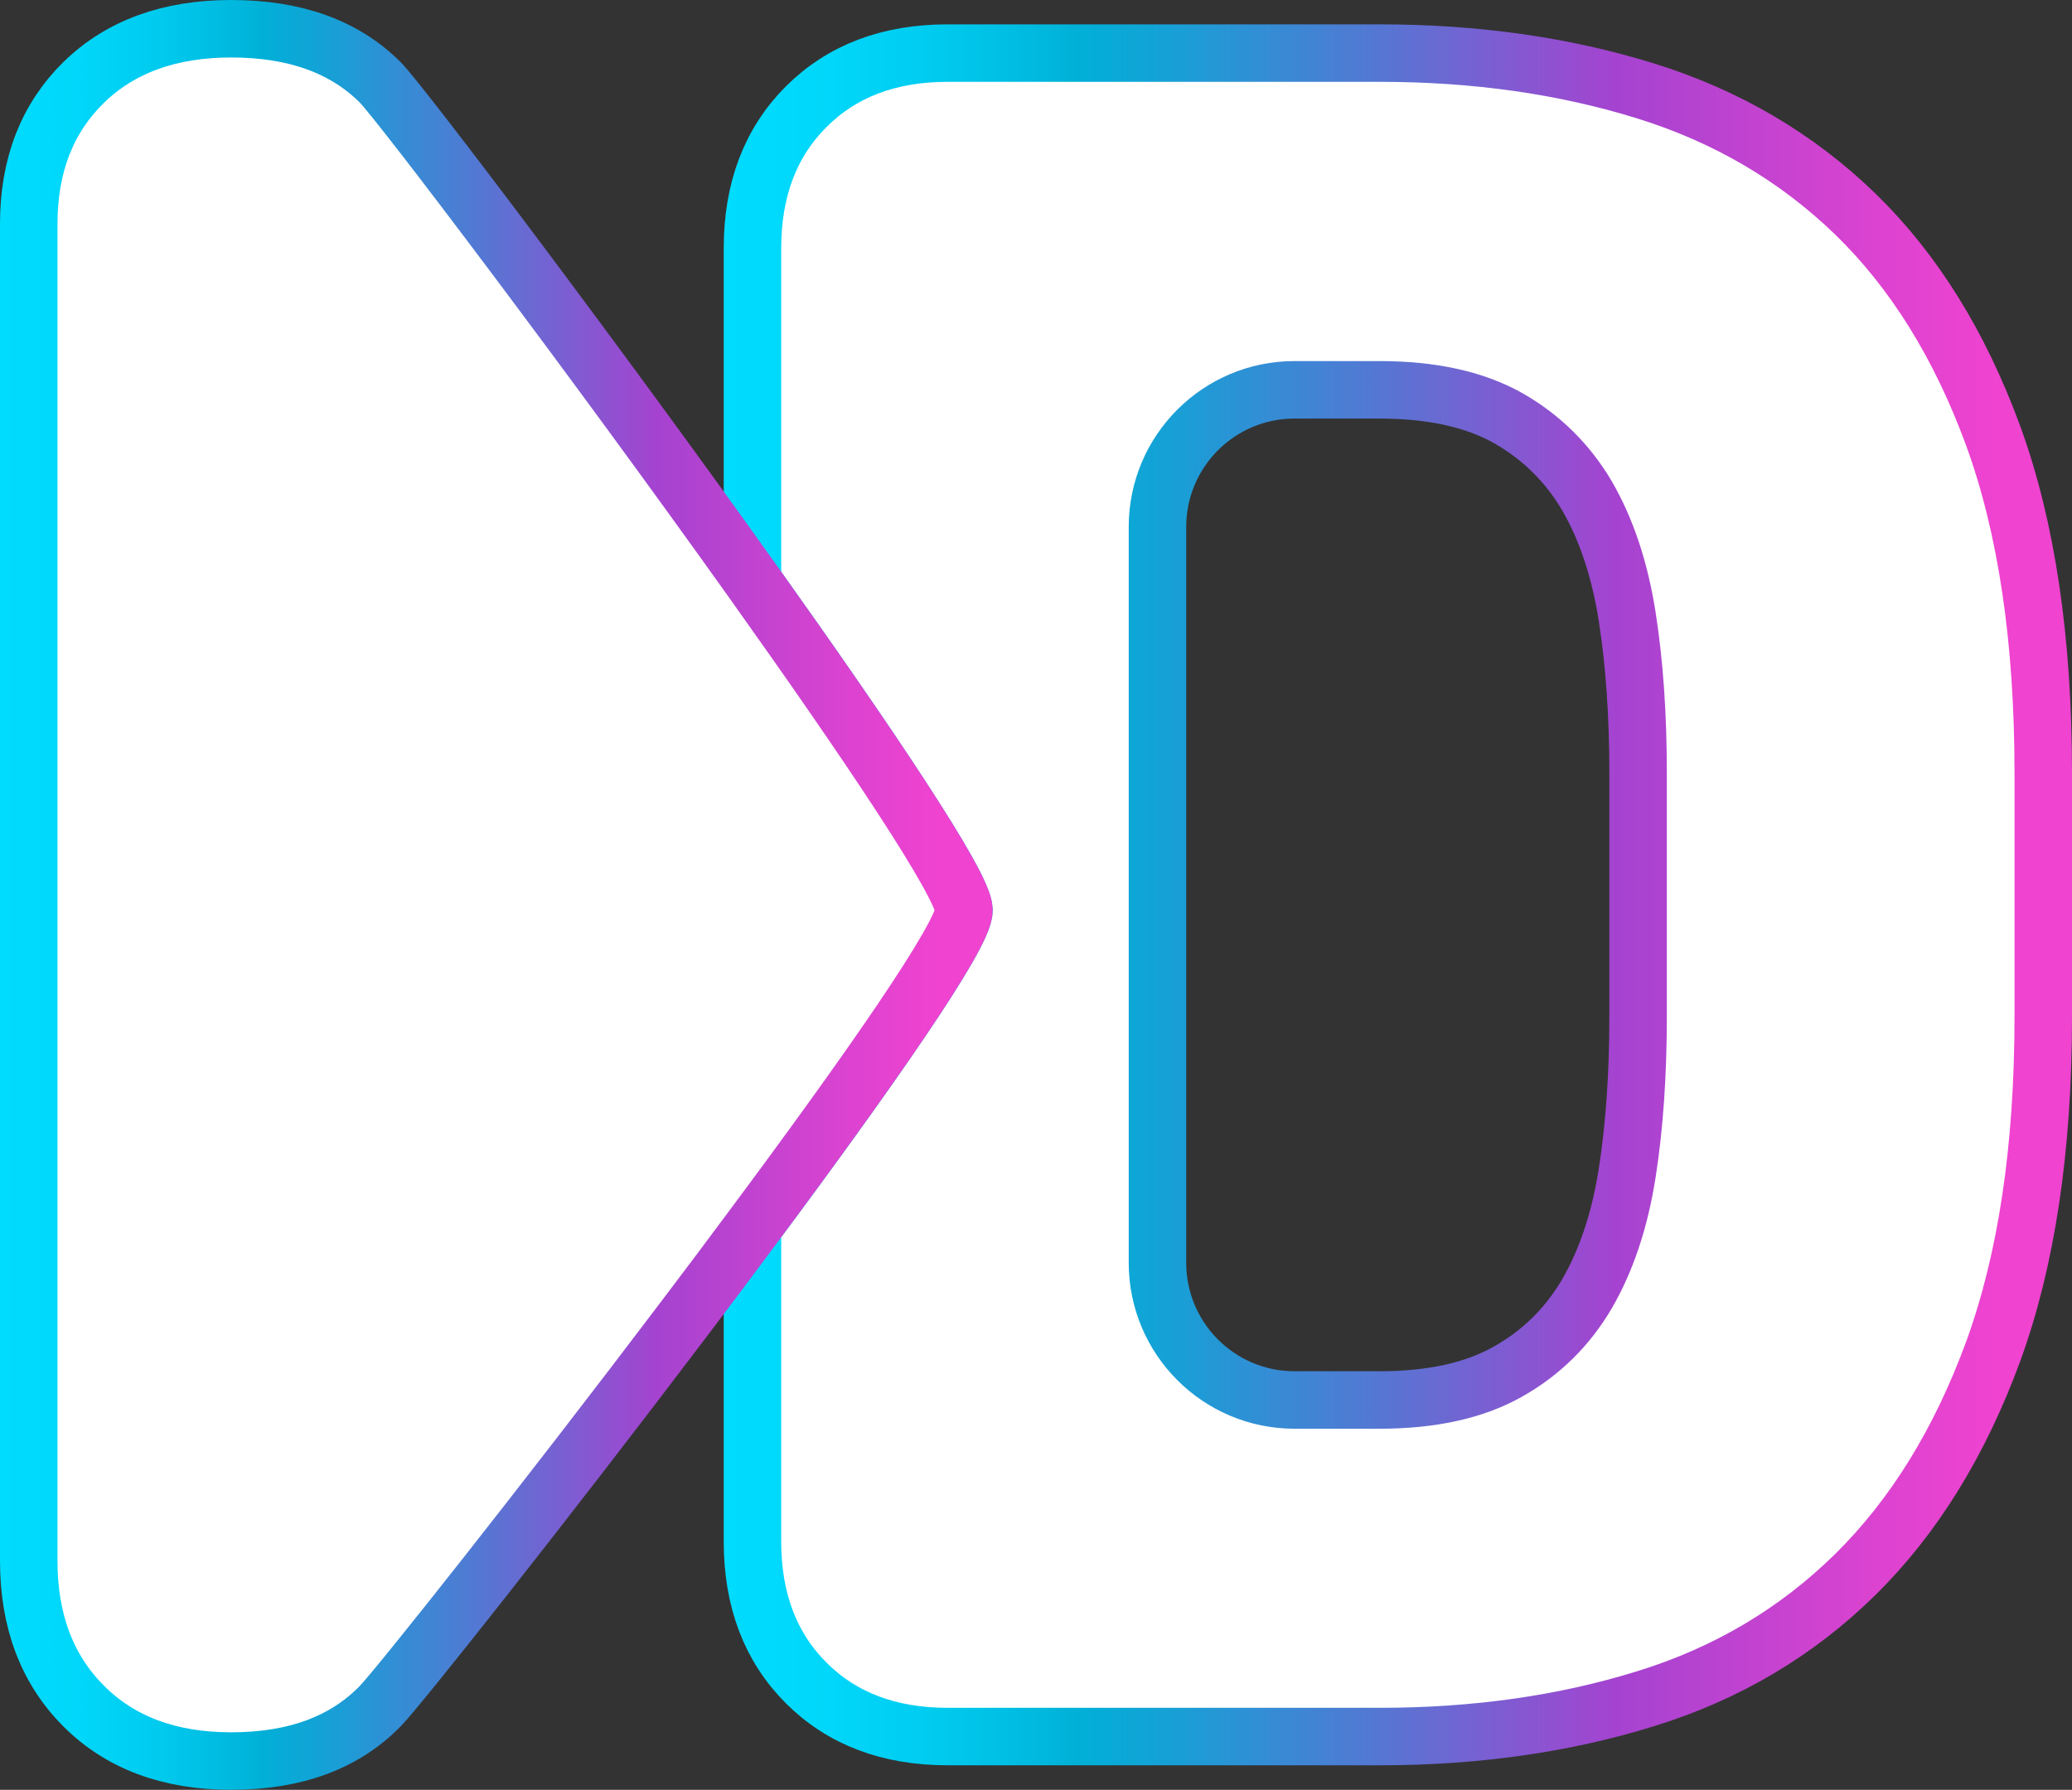 <?xml version="1.0" encoding="UTF-8"?>
<svg id="_Слой_1" data-name="Слой 1" xmlns="http://www.w3.org/2000/svg" xmlns:xlink="http://www.w3.org/1999/xlink" viewBox="0 0 108.132 93.416">
  <rect x="0" y="0" width="108.132" height="93.416" fill="#333333" stroke="none"/>
  <defs>
    <style>
      .cls-1 {
        stroke: url(#_Безымянный_градиент_2-2);
      }

      .cls-1, .cls-2 {
        fill: #fff;
        stroke-linecap: round;
        stroke-linejoin: round;
        stroke-width: 3px;
      }

      .cls-2 {
        stroke: url(#_Безымянный_градиент_2);
      }
    </style>
    <linearGradient id="_Безымянный_градиент_2" data-name="Безымянный градиент 2" x1="37.768" y1="61.793" x2="108.132" y2="61.793" gradientTransform="translate(0 108.496) scale(1 -1)" gradientUnits="userSpaceOnUse">
      <stop offset="0" stop-color="#00dcfe"/>
      <stop offset=".078" stop-color="#00d7fa"/>
      <stop offset=".158" stop-color="#00cbef"/>
      <stop offset=".239" stop-color="#00b7dd"/>
      <stop offset=".262" stop-color="#00b0d7"/>
      <stop offset=".332" stop-color="#17a0d6"/>
      <stop offset=".481" stop-color="#5378d3"/>
      <stop offset=".662" stop-color="#a543d0"/>
      <stop offset=".671" stop-color="#a743d0"/>
      <stop offset=".854" stop-color="#db43d0"/>
      <stop offset=".944" stop-color="#ef43d0"/>
    </linearGradient>
    <linearGradient id="_Безымянный_градиент_2-2" data-name="Безымянный градиент 2" x1="0" y1="61.788" x2="51.808" y2="61.788" xlink:href="#_Безымянный_градиент_2"/>
  </defs>
  <path class="cls-2" d="m104.024,22.761c-1.742-4.755-4.139-8.614-7.199-11.588-3.061-2.964-6.709-5.111-10.953-6.429-4.245-1.319-8.874-1.973-13.879-1.973h-22.541c-3.051,0-5.515.934-7.382,2.801-1.867,1.867-2.801,4.331-2.801,7.392v17.354c5.987,8.402,11.04,15.9,11.04,17.19,0,1.319-5.043,8.518-11.04,16.574v16.372c0,3.051.934,5.515,2.801,7.382,1.867,1.867,4.331,2.801,7.382,2.801h22.541c5.005,0,9.634-.654,13.879-1.973,4.245-1.309,7.892-3.475,10.953-6.487,3.061-3.022,5.457-6.901,7.199-11.656,1.732-4.755,2.608-10.568,2.608-17.45v-12.734c0-6.959-.876-12.82-2.608-17.575Zm-18.537,30.309c0,2.974-.183,5.688-.568,8.152-.385,2.464-1.088,4.562-2.098,6.304-1.02,1.742-2.406,3.099-4.139,4.071-1.742.982-3.975,1.473-6.689,1.473h-4.437c-3.946,0-7.151-3.205-7.151-7.161V27.497c0-3.946,3.205-7.151,7.151-7.151h4.437c2.714,0,4.947.491,6.689,1.463,1.733.982,3.119,2.339,4.139,4.071,1.011,1.742,1.713,3.85,2.098,6.304.385,2.464.568,5.178.568,8.152v12.734Z"/>
  <path class="cls-1" d="m50.308,47.507c0,1.319-5.043,8.518-11.04,16.574-1.136,1.53-2.31,3.099-3.494,4.658-7.382,9.76-14.996,19.356-15.929,20.308-1.867,1.915-4.456,2.868-7.777,2.868-3.224,0-5.785-.953-7.7-2.868-1.906-1.906-2.868-4.437-2.868-7.575V11.683c0-3.051.962-5.515,2.868-7.382,1.915-1.867,4.476-2.801,7.7-2.801,3.321,0,5.91.934,7.777,2.801,1.078,1.088,11.155,14.408,19.423,26.016,5.987,8.402,11.04,15.9,11.04,17.19Z"/>
</svg>